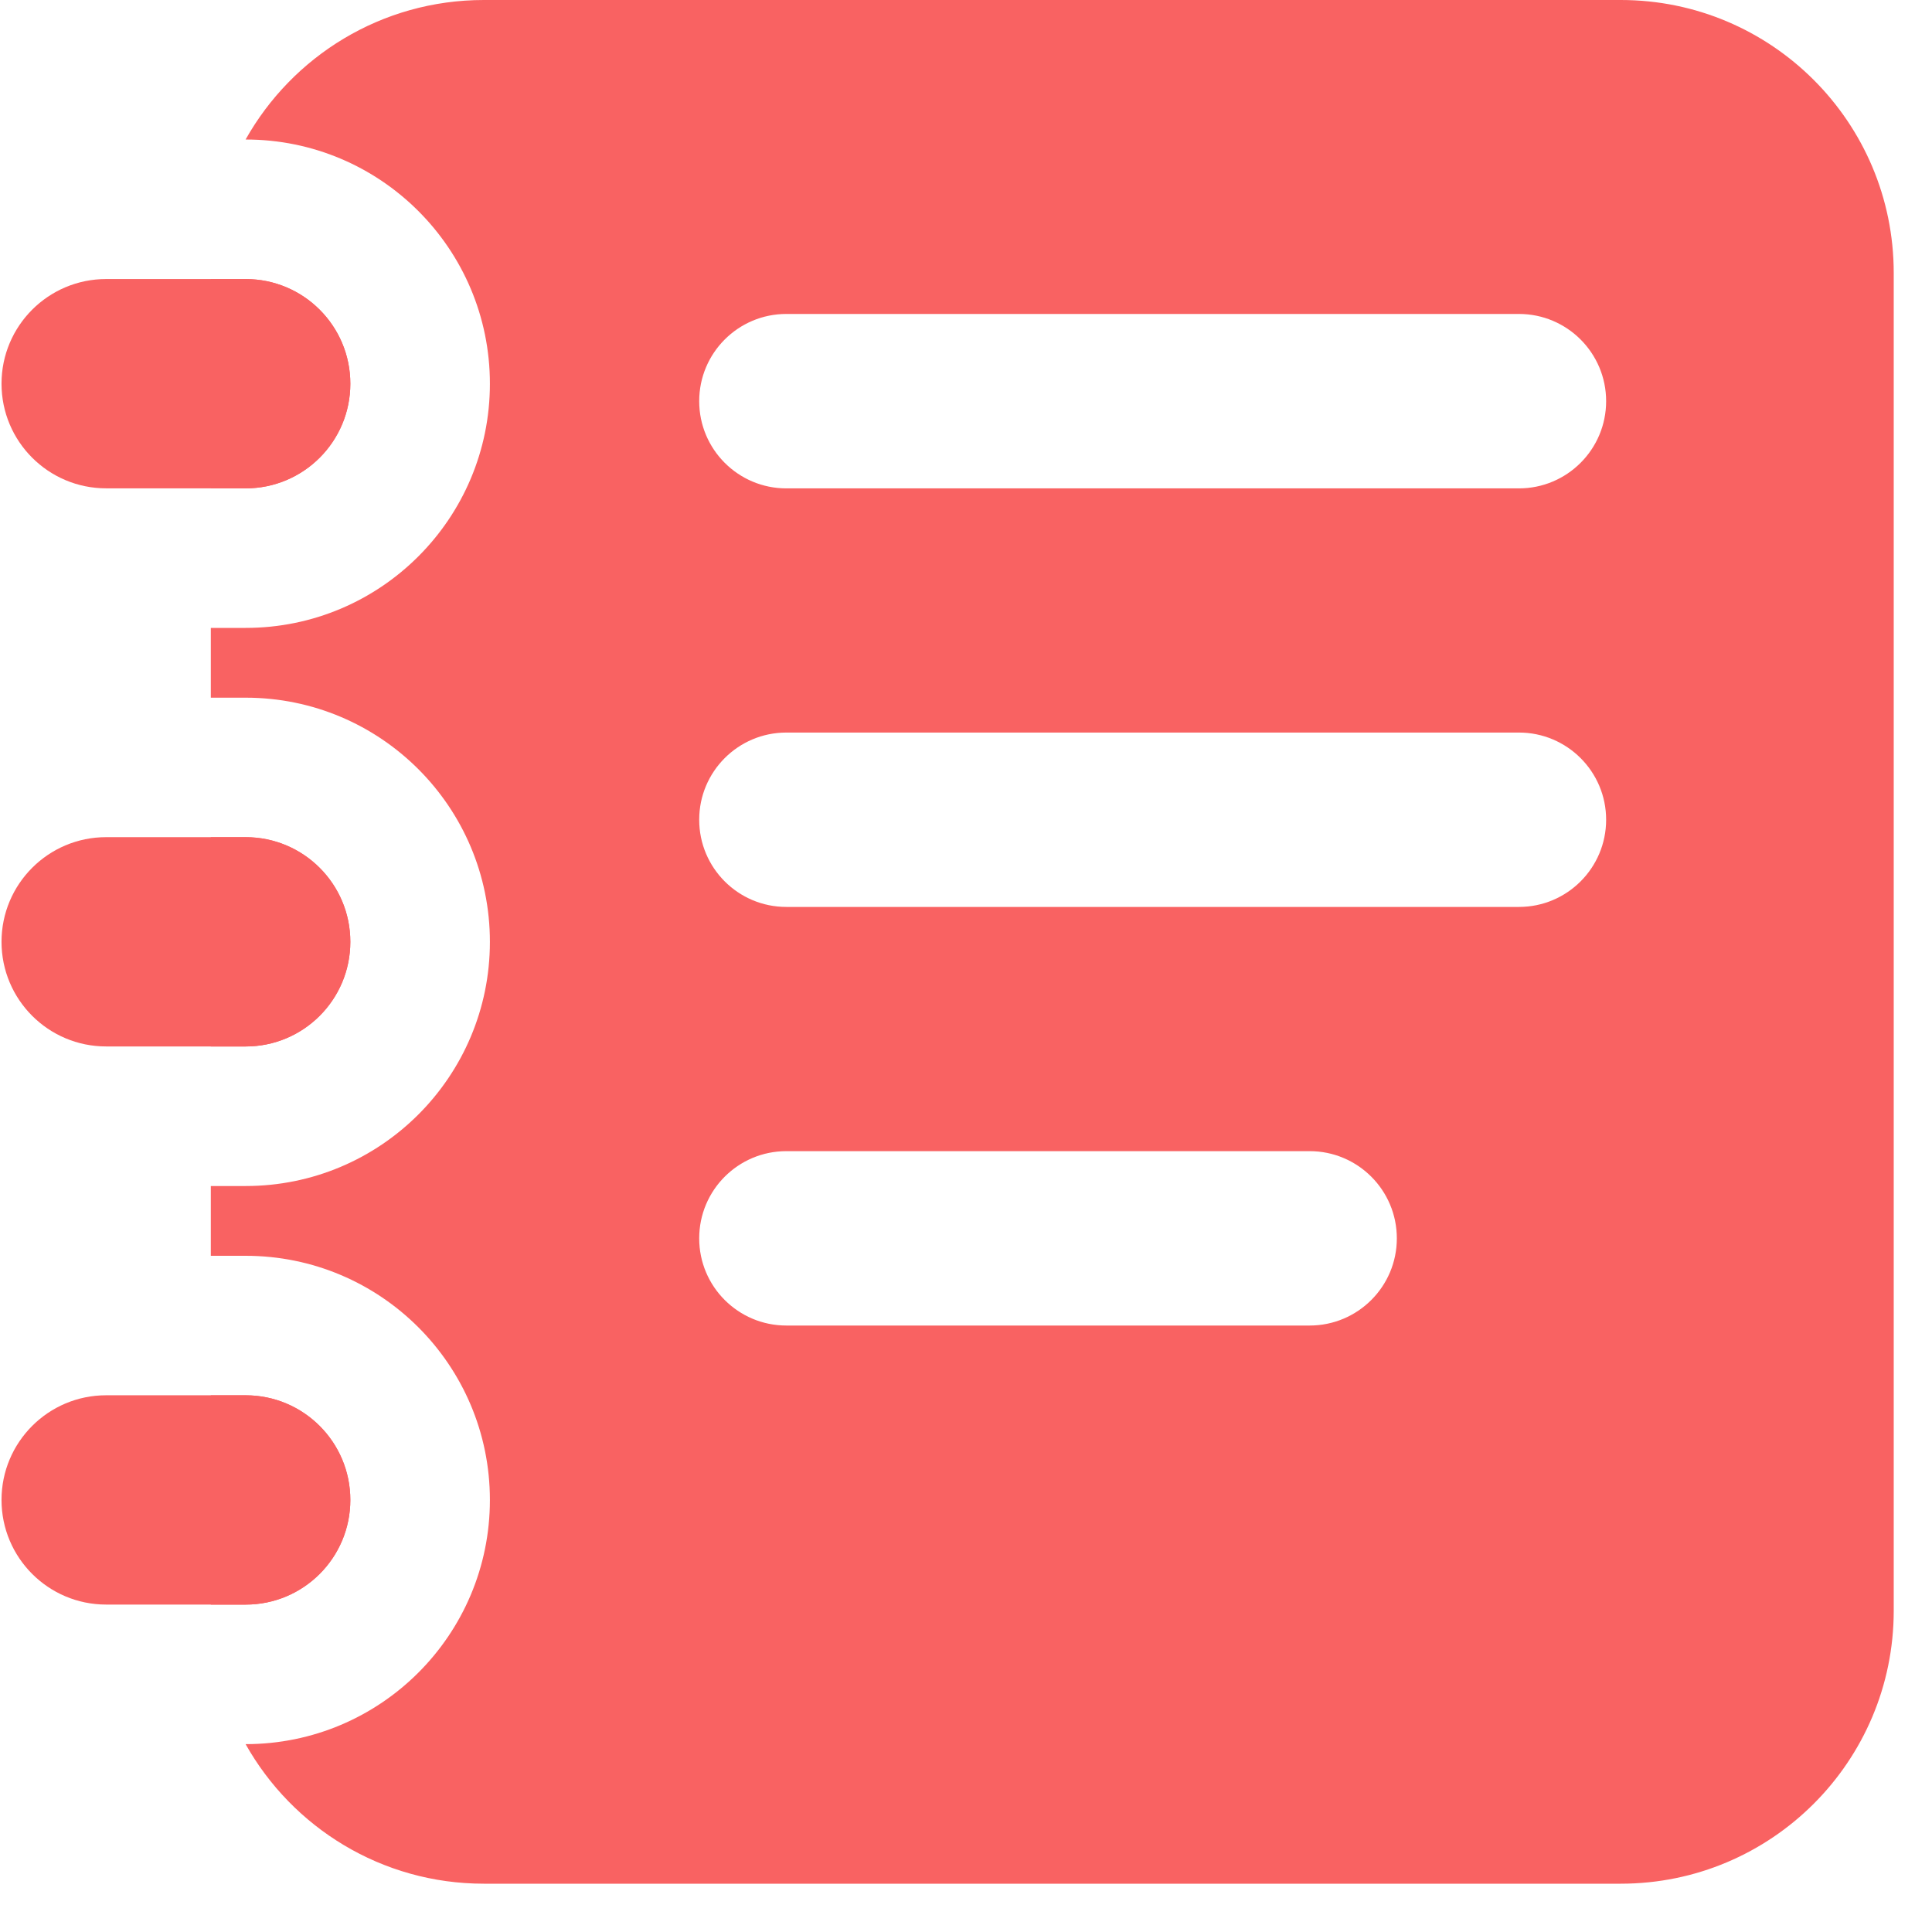 <svg width="42" height="42" viewBox="0 0 42 42" fill="none" xmlns="http://www.w3.org/2000/svg">
<g clip-path="url(#clip0_926_13665)">
<path d="M0.033 8.341C0.033 7.085 1.051 6.066 2.308 6.066L5.341 6.066C6.598 6.066 7.616 7.085 7.616 8.341C7.616 9.598 6.598 10.616 5.341 10.616H2.308C1.051 10.616 0.033 9.598 0.033 8.341Z" fill="#F96262"/>
<path d="M0.033 20.474C0.033 19.218 1.051 18.199 2.308 18.199H5.341C6.598 18.199 7.616 19.218 7.616 20.474C7.616 21.731 6.598 22.749 5.341 22.749H2.308C1.051 22.749 0.033 21.731 0.033 20.474Z" fill="#F96262"/>
<path d="M0.033 32.607C0.033 31.351 1.051 30.332 2.308 30.332H5.341C6.598 30.332 7.616 31.351 7.616 32.607C7.616 33.863 6.598 34.882 5.341 34.882H2.308C1.051 34.882 0.033 33.863 0.033 32.607Z" fill="#F96262"/>
<path fill-rule="evenodd" clip-rule="evenodd" d="M4.583 6.067V10.617H5.341C6.598 10.617 7.616 9.598 7.616 8.342C7.616 7.085 6.598 6.067 5.341 6.067H4.583ZM5.341 3.033H5.339C6.356 1.223 8.294 0 10.518 0L35.233 0C38.511 0 41.168 2.657 41.168 5.935L41.168 35.015C41.168 38.292 38.511 40.95 35.233 40.95H10.518C8.294 40.95 6.356 39.726 5.339 37.916H5.341C8.273 37.916 10.65 35.54 10.65 32.608C10.65 29.676 8.273 27.3 5.341 27.3H4.583V25.783H5.341C8.273 25.783 10.65 23.407 10.65 20.475C10.65 17.543 8.273 15.167 5.341 15.167H4.583V13.65H5.341C8.273 13.65 10.65 11.273 10.65 8.342C10.65 5.41 8.273 3.033 5.341 3.033ZM5.341 34.883H4.583V30.333H5.341C6.598 30.333 7.616 31.352 7.616 32.608C7.616 33.864 6.598 34.883 5.341 34.883ZM5.341 22.75H4.583L4.583 18.2H5.341C6.598 18.2 7.616 19.219 7.616 20.475C7.616 21.731 6.598 22.75 5.341 22.75ZM17.095 6.825C16.048 6.825 15.2 7.674 15.2 8.721C15.2 9.768 16.048 10.617 17.095 10.617L33.02 10.617C34.067 10.617 34.916 9.768 34.916 8.721C34.916 7.674 34.067 6.825 33.02 6.825L17.095 6.825ZM15.2 17.82C15.2 16.774 16.048 15.925 17.095 15.925L33.02 15.925C34.067 15.925 34.916 16.774 34.916 17.82C34.916 18.868 34.067 19.716 33.02 19.716L17.095 19.716C16.048 19.716 15.2 18.868 15.2 17.82ZM17.095 25.025C16.048 25.025 15.2 25.873 15.2 26.921C15.2 27.968 16.048 28.816 17.095 28.816L28.47 28.816C29.517 28.816 30.366 27.968 30.366 26.921C30.366 25.873 29.517 25.025 28.47 25.025L17.095 25.025Z" fill="#F96262"/>
</g>
<defs>
<clipPath id="clip0_926_13665">
<rect width="41.423" height="41.423" fill="white"/>
</clipPath>
</defs>
</svg>
